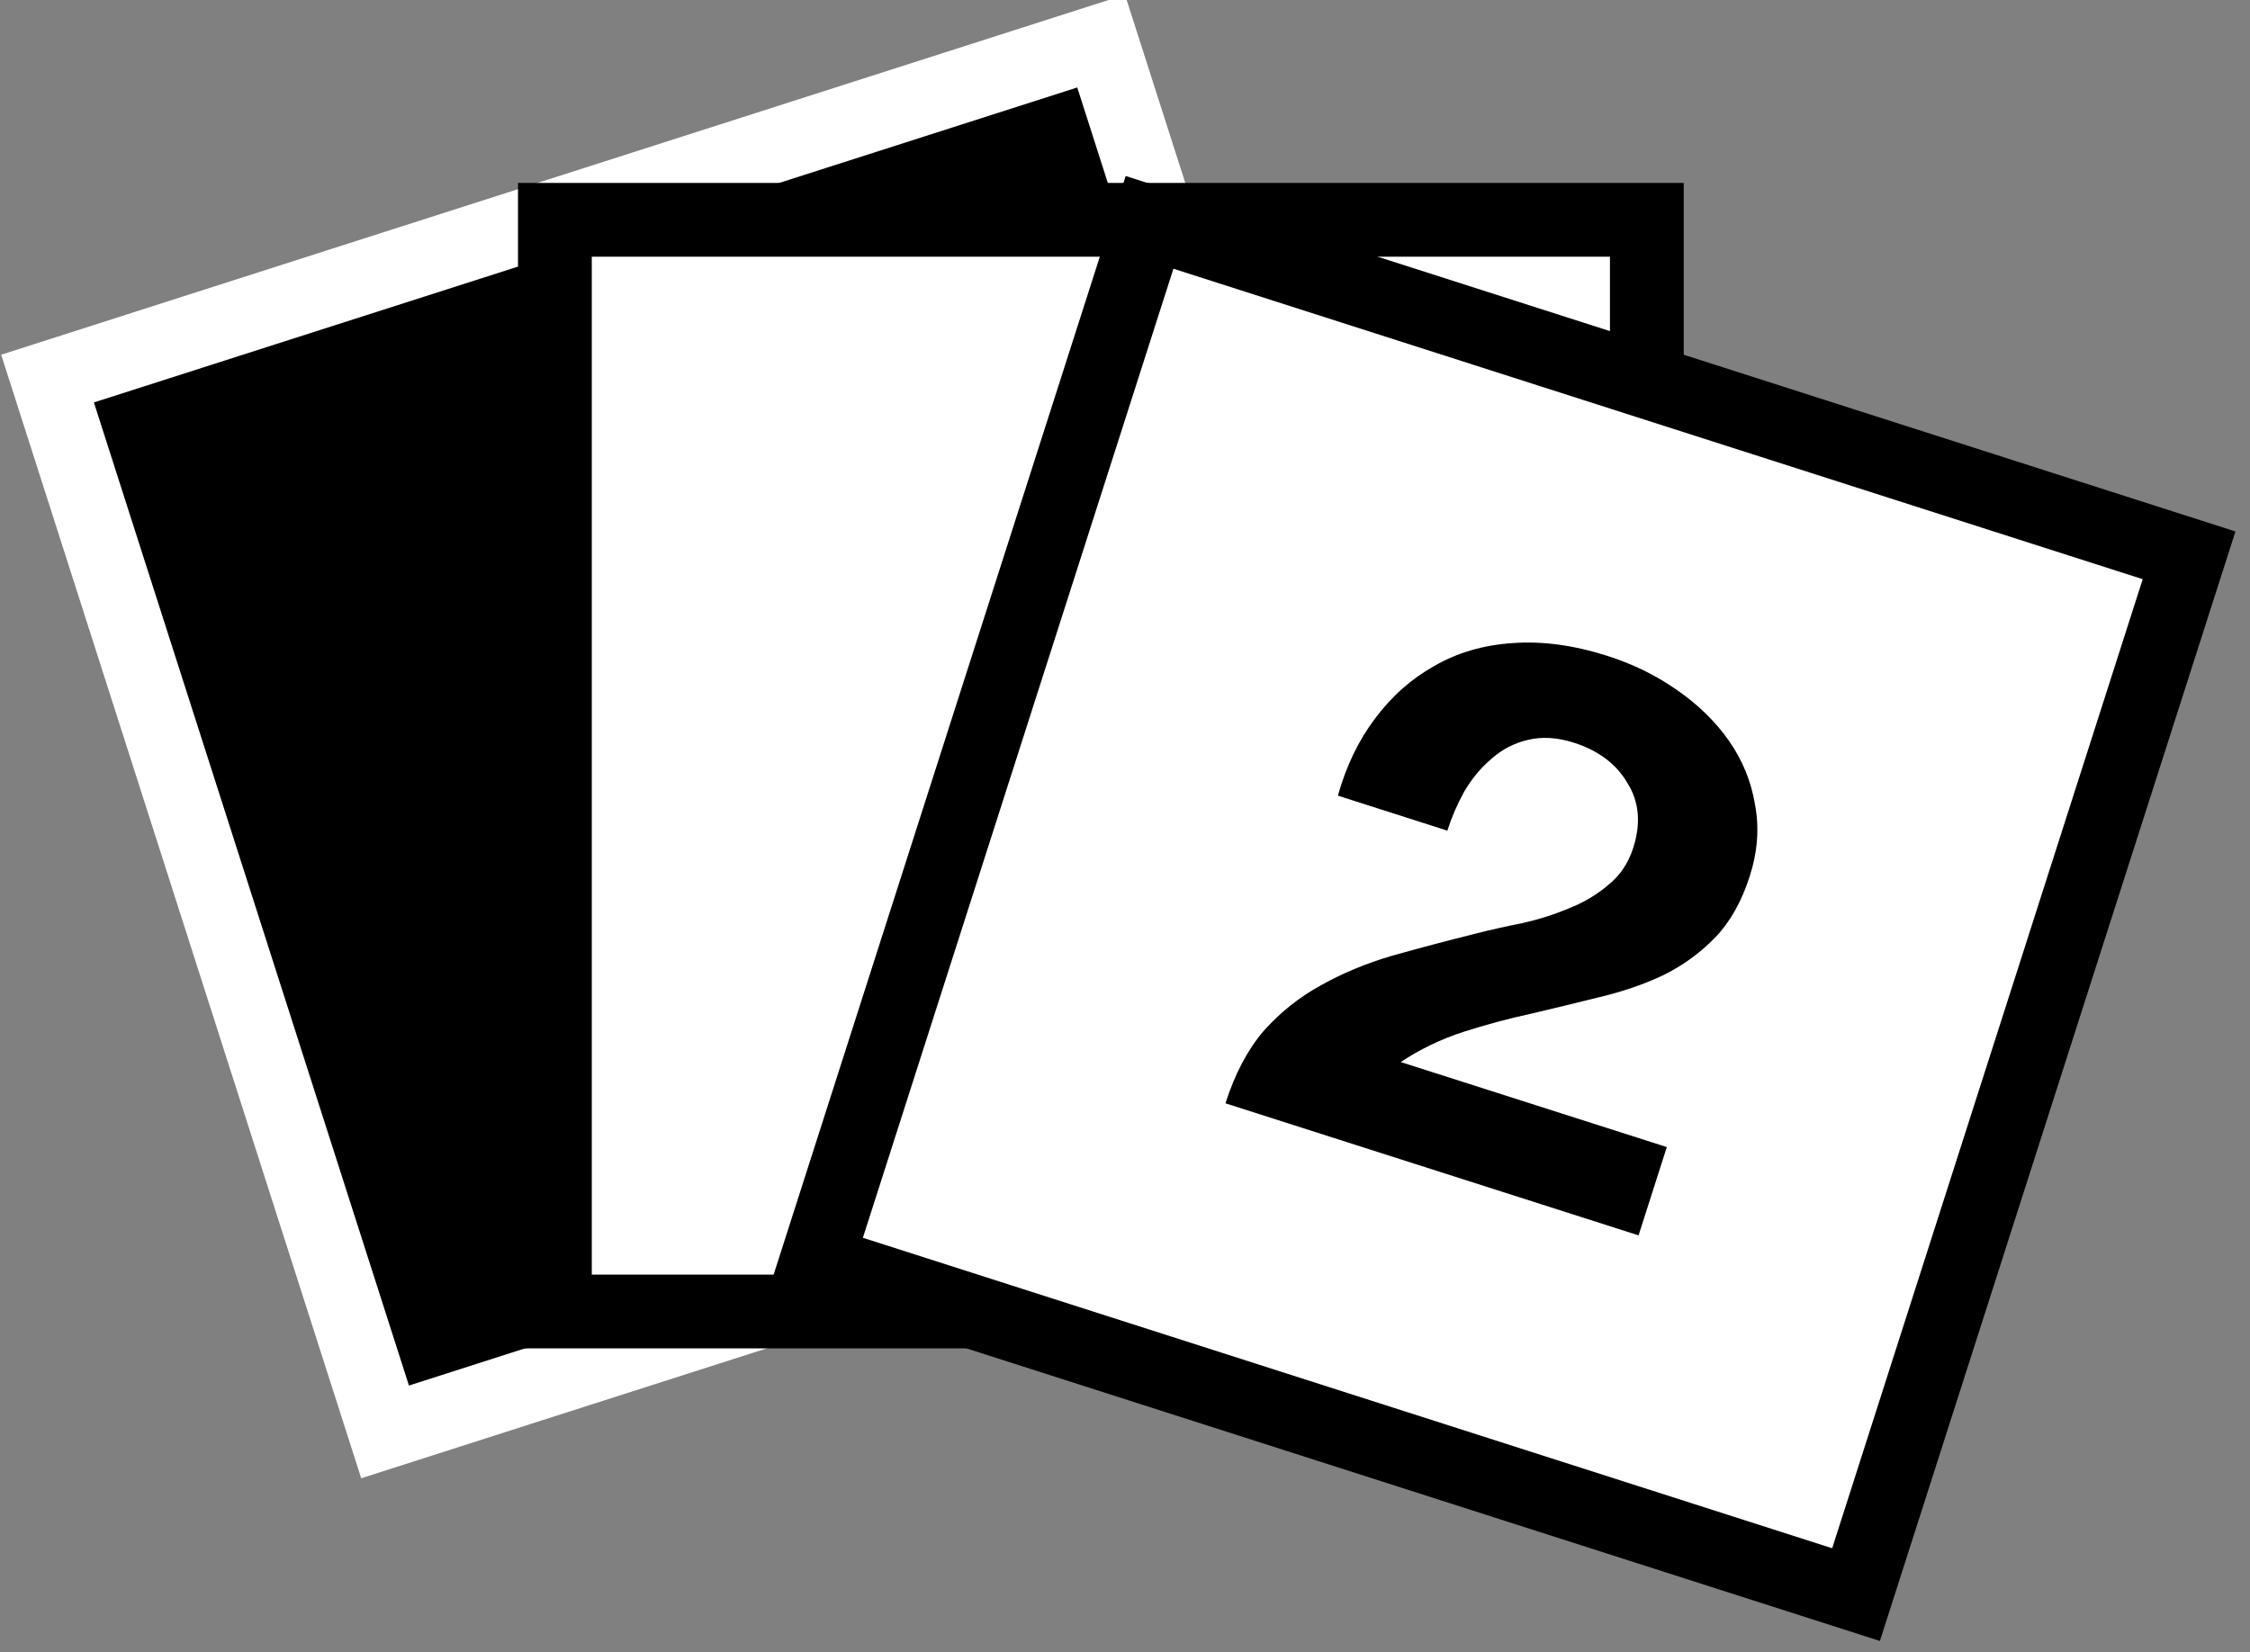 <?xml version="1.0" encoding="UTF-8" standalone="no"?>
<svg xmlns="http://www.w3.org/2000/svg" height="22.397" width="30.496" version="1.1">
<rect width="100%" height="100%" fill="#808080" stroke="none"/>
<g transform="translate(-88.155,-168.73)">
<rect style="stroke-linejoin:miter;fill-rule:evenodd;stroke:white;stroke-linecap:butt;stroke-width:1px;fill:black;" transform="matrix(0.952,-0.305,0.305,0.952,0,0)" height="15" width="15" y="192.73" x="31.53"/>
<rect style="stroke-linejoin:miter;fill-rule:evenodd;stroke:black;stroke-linecap:butt;stroke-width:1px;fill:white;" height="14.8" width="14.8" y="171.71" x="95.676"/>
<rect style="stroke-linejoin:miter;fill-rule:evenodd;stroke:black;stroke-linecap:butt;stroke-width:1px;fill:white;" transform="matrix(0.952,0.305,-0.305,0.952,0,0)" height="14.8" width="14.8" y="131.95" x="151.24"/>
<g style="fill:black;" transform="matrix(1.004,0.321,-0.289,0.904,0,0)">
<path d="m147.91,146.06,1.476,0c0-0.203,0.018-0.405,0.054-0.608,0.043-0.21,0.112-0.398,0.206-0.564,0.094-0.174,0.217-0.311,0.369-0.412,0.159-0.108,0.351-0.163,0.575-0.163,0.333,0,0.604,0.105,0.814,0.315,0.217,0.203,0.326,0.488,0.326,0.857-0,0.231-0.054,0.438-0.163,0.618-0.101,0.181-0.231,0.344-0.391,0.488-0.152,0.145-0.322,0.279-0.51,0.401-0.188,0.116-0.365,0.231-0.532,0.347-0.326,0.224-0.637,0.445-0.933,0.662-0.289,0.217-0.543,0.456-0.76,0.716-0.217,0.253-0.391,0.543-0.521,0.868-0.123,0.326-0.184,0.709-0.184,1.15h5.577v-1.324h-3.592c0.188-0.26,0.405-0.488,0.651-0.684,0.246-0.195,0.499-0.376,0.76-0.543,0.26-0.174,0.517-0.347,0.77-0.521,0.26-0.174,0.492-0.365,0.694-0.575,0.203-0.217,0.365-0.463,0.488-0.738,0.123-0.275,0.184-0.604,0.184-0.987-0-0.369-0.072-0.702-0.217-0.998-0.137-0.297-0.326-0.546-0.564-0.749-0.239-0.203-0.517-0.358-0.836-0.467-0.311-0.108-0.64-0.163-0.987-0.163-0.456,0-0.861,0.08-1.215,0.239-0.347,0.152-0.637,0.369-0.868,0.651-0.231,0.275-0.405,0.6-0.521,0.977-0.116,0.369-0.166,0.77-0.152,1.204"/>
</g>
</g>
</svg>
